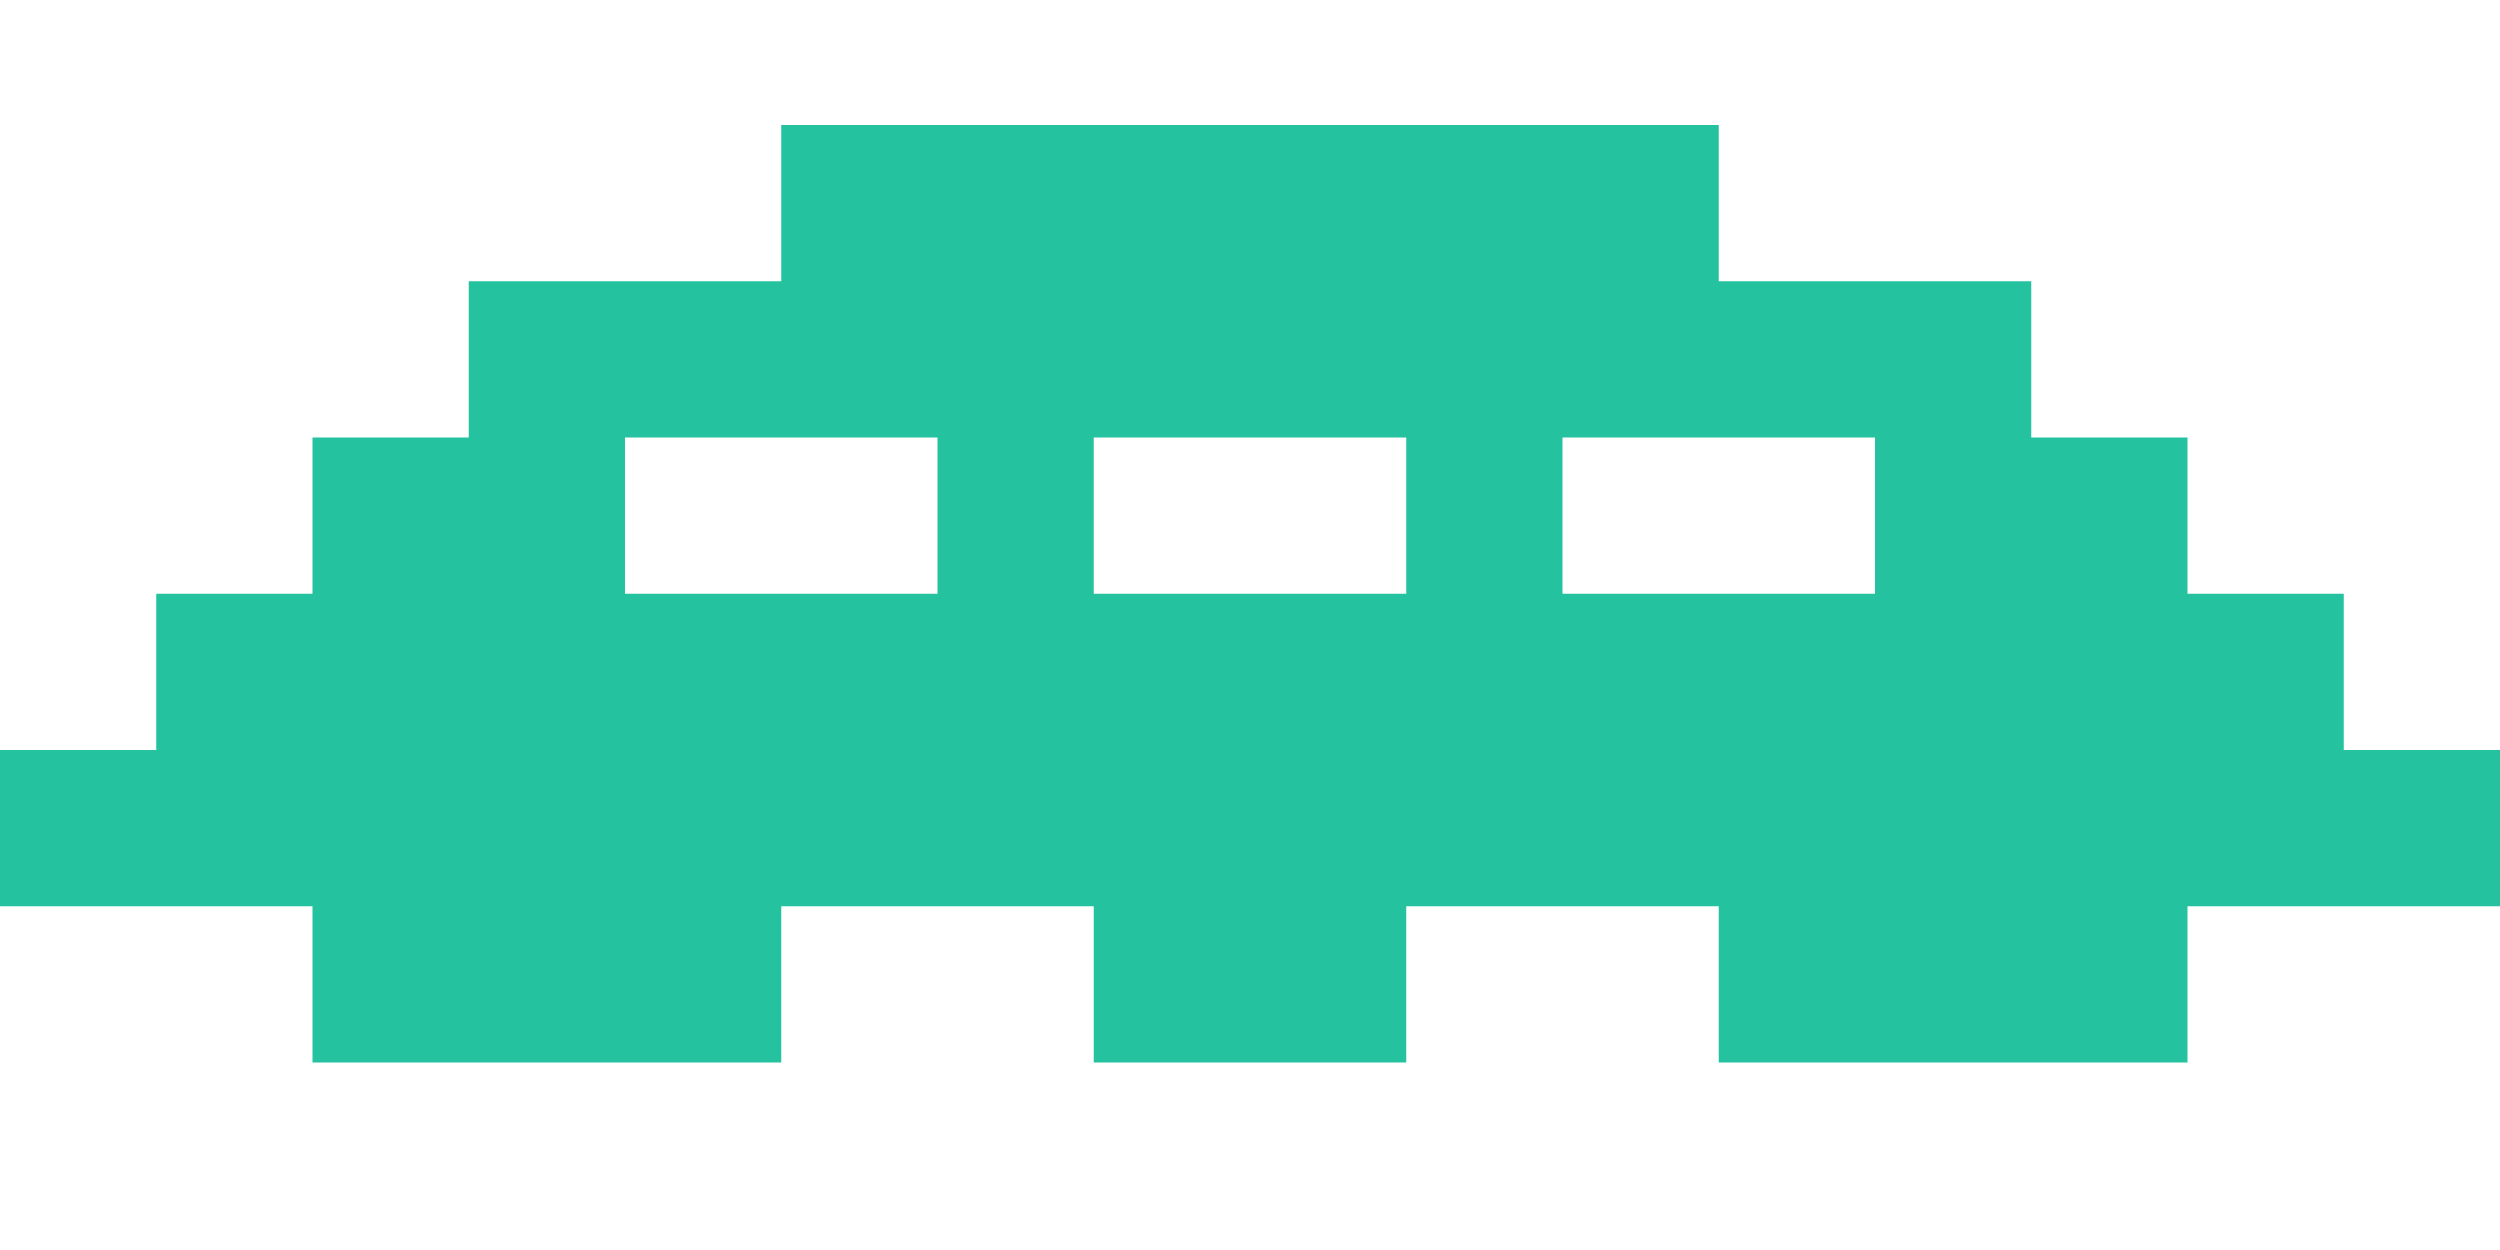<?xml version="1.0" encoding="UTF-8" standalone="no"?>
<!DOCTYPE svg PUBLIC "-//W3C//DTD SVG 1.1//EN" "http://www.w3.org/Graphics/SVG/1.1/DTD/svg11.dtd">
<svg width="32" height="16" viewBox="0 0 32 16" 
     xmlns="http://www.w3.org/2000/svg" version="1.1">
<title>ascii art generated via p5.asciify</title>
<desc>ascii art visualization of a p5.js sketch</desc>
<g id="ascii-cells">
    <path d="M10 1.60L16 1.60L16 5.60L14 5.60L14 7.60L16 7.60L16 13.60L14 13.60L14 11.60L10 11.60L10 13.60L4 13.60L4 11.60L0 11.60L0 9.60L2 9.60L2 7.60L4 7.60L4 5.60L6 5.60L6 3.60L10 3.60L10 1.60ZM8 7.60L12 7.60L12 5.60L8 5.60L8 7.60Z" fill="#25c2a0" />
    <path d="M28 7.60L30 7.60L30 9.60L32 9.60L32 11.60L28 11.60L28 13.60L22 13.60L22 11.60L18 11.60L18 13.60L16 13.60L16 7.60L18 7.60L18 5.60L16 5.60L16 1.60L22 1.60L22 3.60L26 3.60L26 5.60L28 5.60L28 7.60ZM24 5.60L20 5.60L20 7.60L24 7.60L24 5.60Z" fill="#25c2a0" />
</g>
</svg>